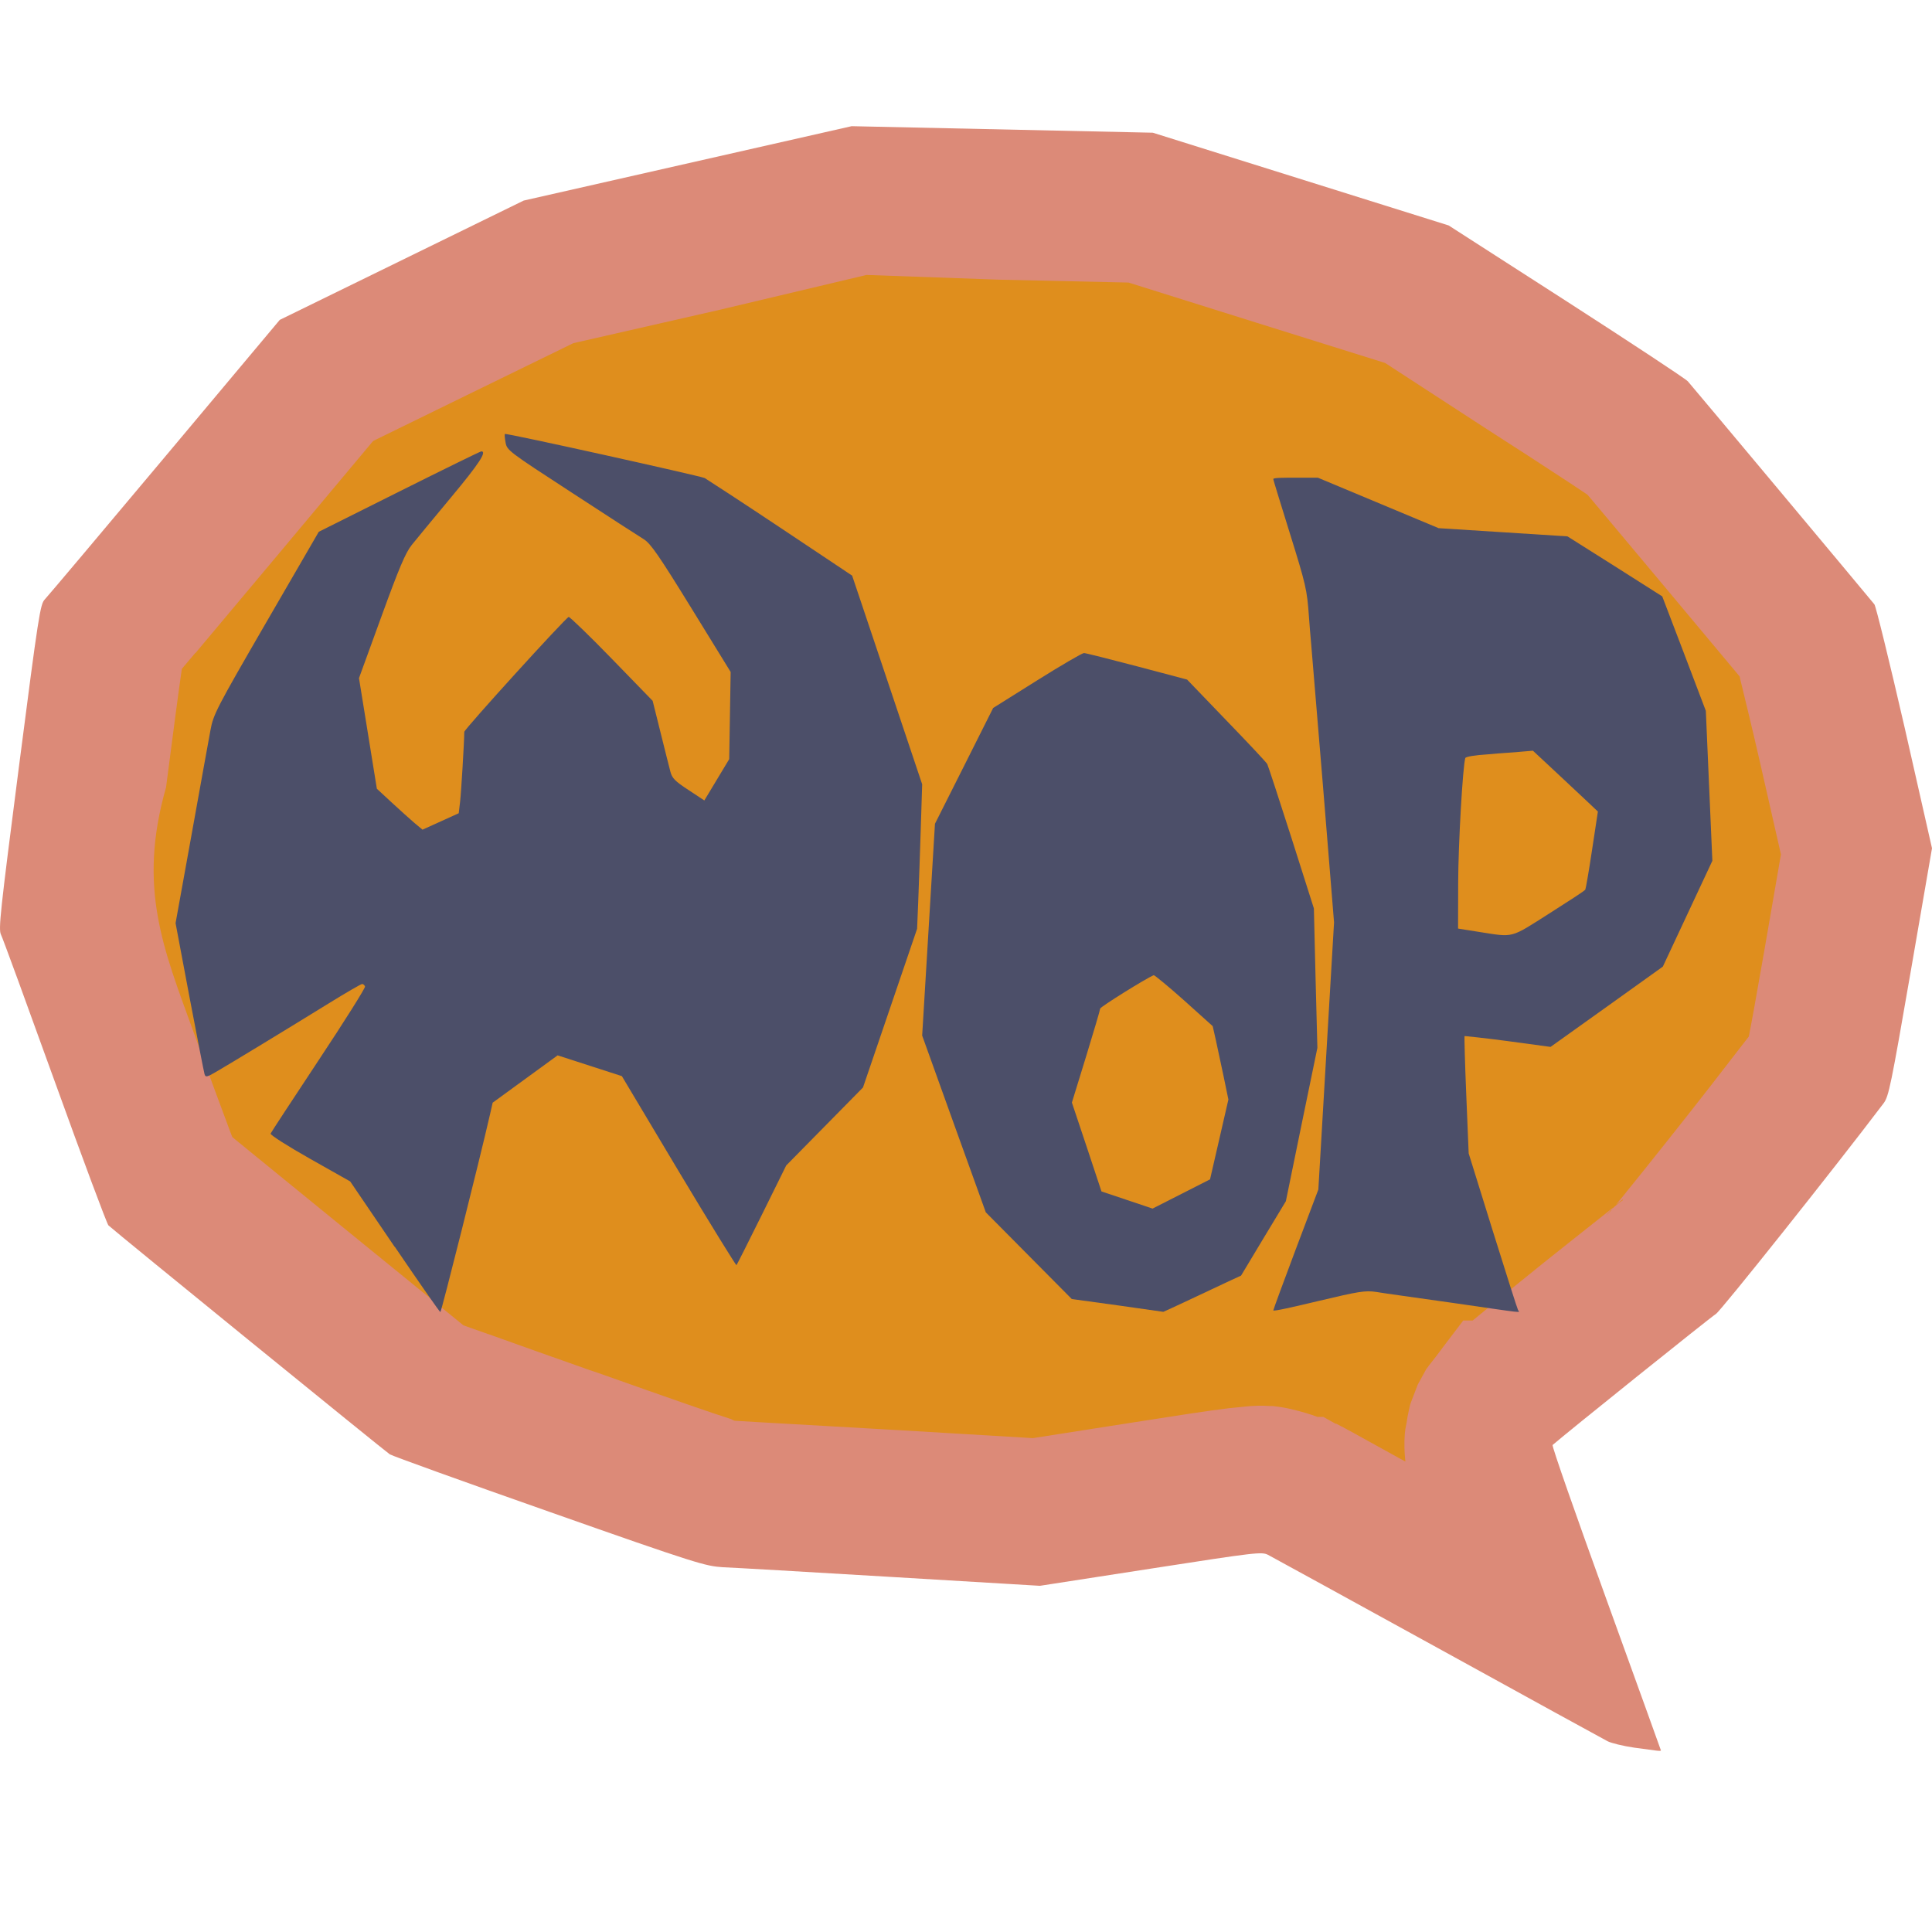 <svg xmlns="http://www.w3.org/2000/svg" width="16" height="16" version="1.1">
 <g transform="translate(0,-1036.362)">
  <path style="fill:#dc8a78" d="m 13.532,1050.835 c -0.089,-0.013 -0.188,-0.037 -0.219,-0.053 -0.031,-0.016 -0.664,-0.363 -1.406,-0.772 -0.742,-0.408 -1.374,-0.755 -1.405,-0.771 -0.053,-0.027 -0.091,-0.023 -0.973,0.114 l -0.917,0.142 -1.24,-0.074 c -0.682,-0.041 -1.307,-0.077 -1.388,-0.08 -0.142,-0.01 -0.204,-0.025 -1.432,-0.458 -0.706,-0.248 -1.302,-0.463 -1.324,-0.477 -0.036,-0.023 -2.277,-1.846 -2.33,-1.896 -0.012,-0.011 -0.212,-0.547 -0.444,-1.19 -0.232,-0.643 -0.432,-1.191 -0.446,-1.218 -0.022,-0.044 -0.006,-0.189 0.149,-1.392 0.162,-1.255 0.176,-1.345 0.214,-1.384 0.022,-0.023 0.469,-0.553 0.993,-1.178 l 0.953,-1.137 1.01,-0.494 1.01,-0.494 1.358,-0.308 1.358,-0.308 1.247,0.027 1.247,0.027 1.225,0.384 1.225,0.384 0.972,0.625 c 0.534,0.344 0.989,0.644 1.009,0.666 0.03,0.033 1.466,1.75 1.545,1.847 0.012,0.015 0.125,0.475 0.251,1.023 L 16,1043.387 l -0.177,1.025 c -0.163,0.941 -0.181,1.03 -0.224,1.087 -0.4,0.529 -1.35,1.722 -1.389,1.745 -0.038,0.022 -1.26,1.003 -1.352,1.085 -0.007,0.01 0.192,0.577 0.442,1.268 0.25,0.691 0.455,1.259 0.455,1.261 0,0.01 -0.048,0 -0.223,-0.023 z"/>
  <path style="fill:#df8e1d" transform="translate(0,1036.362)" d="M 7.176,2.277 5.967,2.564 4.748,2.842 3.865,3.273 3.09,3.652 2.305,4.59 C 2.042,4.903 1.8,5.193 1.619,5.408 h -0.002 c -0.046,0.055 -0.075,0.088 -0.111,0.131 -0.025,0.173 -0.06,0.432 -0.131,0.982 -0.238,0.835 -0.021,1.338 0.232,2.037 0.115,0.318 0.223,0.609 0.301,0.818 0.007,0.018 0.01,0.026 0.016,0.041 0.042,0.034 0.077,0.063 0.131,0.107 0.217,0.177 0.504,0.411 0.789,0.643 0.285,0.232 0.569,0.463 0.783,0.637 0.088,0.071 0.153,0.125 0.211,0.172 0.061,0.022 0.123,0.043 0.209,0.074 h 0.002 c 0.214,0.077 0.515,0.184 0.83,0.295 l 0.08,0.027 C 5.571,11.589 5.899,11.703 6.047,11.75 h 0.002 c 0.016,0.005 0.026,0.016 0.037,0.016 0.13,0.009 0.69,0.039 1.357,0.078 h 0.002 l 1.109,0.066 0.785,-0.123 c 0.44,-0.069 0.665,-0.104 0.84,-0.125 0.083,-0.006 0.199,-0.028 0.338,-0.018 h 0.01 0.01 c 0.113,0.011 0.197,0.035 0.281,0.059 0.032,0.009 0.065,0.021 0.092,0.031 h 0.049 l 0.102,0.057 h 0.006 c 0.068,0.035 0.079,0.041 0.15,0.08 0.077,0.042 0.183,0.102 0.311,0.172 0.029,0.017 0.08,0.044 0.111,0.061 -0.003,-0.031 -0.01,-0.09 -0.008,-0.17 0.003,-0.098 0.011,-0.112 0.018,-0.152 0.003,-0.02 0.006,-0.038 0.008,-0.051 0.002,-0.013 0.018,-0.084 0.018,-0.084 l 0.004,-0.016 0.006,-0.018 0.057,-0.148 0.07,-0.127 c 0,0 0.009,-0.011 0.023,-0.031 0.015,-0.019 0.035,-0.044 0.055,-0.07 0.039,-0.052 0.078,-0.104 0.078,-0.104 l 0.15,-0.197 h 0.078 c 0.042,-0.034 0.076,-0.063 0.135,-0.111 0.129,-0.105 0.292,-0.238 0.455,-0.369 0.162,-0.13 0.324,-0.257 0.447,-0.355 0.056,-0.045 0.097,-0.077 0.131,-0.104 l -0.02,0.02 c -0.001,0.01 -0.005,0.012 -0.006,0.012 l -0.037,0.037 c 0.038,-0.05 0.108,-0.108 0.139,-0.127 v -0.006 c 0.03,-0.019 -0.007,0.001 -0.053,0.041 h -0.002 c 0.015,-0.018 0.029,-0.035 0.053,-0.064 0.095,-0.117 0.227,-0.282 0.371,-0.463 0.239,-0.3 0.483,-0.615 0.674,-0.863 0.025,-0.128 0.06,-0.319 0.131,-0.727 l 0.135,-0.781 -0.172,-0.756 c -0.061,-0.268 -0.121,-0.514 -0.164,-0.691 -0.003,-0.012 -0.003,-0.017 -0.006,-0.027 -0.108,-0.129 -0.324,-0.388 -0.617,-0.738 -0.186,-0.222 -0.37,-0.442 -0.51,-0.609 -0.055,-0.065 -0.095,-0.113 -0.133,-0.158 -0.044,-0.029 -0.091,-0.06 -0.158,-0.105 -0.178,-0.117 -0.422,-0.276 -0.686,-0.445 L 11.471,3.006 10.404,2.672 9.346,2.34 8.27,2.316 Z"/>
  <path style="fill:#4c4f69" d="m 3.267,1046.686 -0.367,-0.54 -0.333,-0.188 c -0.186,-0.105 -0.33,-0.197 -0.326,-0.208 0.004,-0.011 0.184,-0.284 0.398,-0.608 0.215,-0.324 0.387,-0.598 0.384,-0.61 -0.004,-0.012 -0.015,-0.021 -0.024,-0.021 -0.009,0 -0.135,0.073 -0.279,0.162 -0.34,0.21 -0.827,0.506 -0.933,0.567 -0.074,0.043 -0.085,0.045 -0.093,0.018 -0.005,-0.016 -0.061,-0.304 -0.125,-0.64 l -0.115,-0.611 0.132,-0.73 c 0.072,-0.402 0.143,-0.792 0.157,-0.868 0.024,-0.131 0.047,-0.176 0.461,-0.891 l 0.436,-0.752 0.666,-0.333 c 0.366,-0.183 0.672,-0.333 0.68,-0.333 0.049,0 -0.02,0.104 -0.249,0.379 -0.144,0.173 -0.292,0.352 -0.327,0.396 -0.051,0.063 -0.105,0.19 -0.251,0.592 l -0.186,0.511 0.074,0.458 0.074,0.458 0.123,0.114 c 0.068,0.063 0.153,0.139 0.189,0.17 l 0.066,0.055 0.15,-0.068 0.15,-0.068 0.011,-0.093 c 0.009,-0.074 0.034,-0.488 0.035,-0.581 3.356e-4,-0.022 0.837,-0.943 0.865,-0.952 0.009,0 0.168,0.152 0.355,0.345 l 0.34,0.35 0.065,0.261 c 0.036,0.143 0.072,0.29 0.082,0.326 0.014,0.054 0.039,0.079 0.149,0.151 l 0.132,0.087 0.103,-0.171 0.103,-0.171 0.006,-0.361 0.006,-0.361 -0.325,-0.528 c -0.268,-0.435 -0.337,-0.535 -0.394,-0.571 -0.038,-0.023 -0.308,-0.198 -0.601,-0.389 -0.518,-0.337 -0.533,-0.348 -0.544,-0.412 -0.007,-0.036 -0.009,-0.068 -0.006,-0.071 0.009,-0.01 1.616,0.347 1.655,0.365 0.017,0.01 0.299,0.193 0.626,0.411 l 0.595,0.397 0.073,0.217 c 0.04,0.119 0.171,0.508 0.29,0.864 l 0.217,0.647 -0.012,0.382 c -0.007,0.21 -0.016,0.48 -0.021,0.599 l -0.009,0.216 -0.224,0.657 -0.224,0.657 -0.318,0.323 -0.318,0.323 -0.202,0.409 c -0.111,0.225 -0.206,0.412 -0.21,0.417 -0.005,0 -0.22,-0.346 -0.479,-0.779 l -0.47,-0.787 -0.266,-0.086 -0.266,-0.086 -0.269,0.196 -0.269,0.196 -0.021,0.093 c -0.09,0.393 -0.404,1.641 -0.412,1.641 -0.006,-10e-5 -0.175,-0.243 -0.377,-0.54 z"/>
  <path style="fill:#4c4f69" d="m 10.73,1040.318 c -0.101,0 -0.185,0 -0.185,0.011 0,0.01 0.061,0.204 0.134,0.44 0.137,0.44 0.145,0.475 0.161,0.699 0.005,0.072 0.013,0.166 0.017,0.209 0.004,0.043 0.049,0.584 0.1,1.202 l 0.091,1.122 -0.065,1.106 -0.065,1.106 -0.187,0.495 c -0.103,0.273 -0.186,0.5 -0.186,0.506 v 0 c 0,0.01 0.169,-0.029 0.375,-0.078 0.332,-0.079 0.386,-0.088 0.475,-0.075 0.056,0.01 0.342,0.049 0.636,0.091 0.617,0.089 0.554,0.083 0.541,0.06 -0.006,-0.01 -0.1,-0.306 -0.21,-0.658 l -0.199,-0.64 -0.02,-0.484 c -0.011,-0.266 -0.017,-0.484 -0.014,-0.488 0.003,0 0.164,0.016 0.358,0.042 l 0.354,0.048 0.465,-0.332 0.465,-0.333 0.205,-0.438 0.205,-0.438 -0.027,-0.621 -0.027,-0.621 -0.18,-0.474 -0.181,-0.474 -0.392,-0.249 -0.393,-0.248 -0.533,-0.034 -0.534,-0.034 -0.5,-0.209 -0.5,-0.209 z m 1.965,2.261 0.191,0.178 c 0.105,0.098 0.226,0.211 0.269,0.252 l 0.078,0.074 -0.048,0.316 c -0.026,0.174 -0.052,0.322 -0.056,0.33 -0.004,0.01 -0.14,0.097 -0.3,0.199 -0.324,0.206 -0.29,0.197 -0.572,0.153 l -0.182,-0.029 0.001,-0.383 c 0.001,-0.321 0.038,-0.962 0.059,-1.029 0.004,-0.012 0.08,-0.024 0.188,-0.031 0.1,-0.01 0.225,-0.016 0.277,-0.022 z"/>
  <path style="fill:#4c4f69" d="m 8.975,1041.771 c -0.014,2e-4 -0.189,0.102 -0.388,0.227 l -0.362,0.227 -0.241,0.48 -0.241,0.479 -0.053,0.877 -0.053,0.877 0.263,0.732 0.264,0.732 0.356,0.359 0.356,0.359 0.378,0.052 c 0.208,0.029 0.379,0.054 0.38,0.054 0.001,0 0.101,-0.045 0.221,-0.102 0.12,-0.057 0.265,-0.125 0.321,-0.151 l 0.102,-0.047 0.185,-0.308 0.186,-0.308 0.13,-0.635 0.131,-0.635 -0.015,-0.577 -0.014,-0.578 -0.186,-0.585 c -0.103,-0.322 -0.193,-0.596 -0.2,-0.61 -0.007,-0.014 -0.16,-0.177 -0.339,-0.362 l -0.325,-0.338 -0.415,-0.11 c -0.228,-0.06 -0.426,-0.11 -0.441,-0.11 z m 0.58,2.667 c 0.007,0 0.119,0.091 0.25,0.208 l 0.238,0.214 0.026,0.115 c 0.014,0.063 0.043,0.2 0.065,0.304 l 0.039,0.189 -0.076,0.331 -0.076,0.33 -0.238,0.121 -0.238,0.121 -0.211,-0.071 -0.212,-0.071 -0.122,-0.368 -0.123,-0.368 0.117,-0.38 c 0.064,-0.209 0.117,-0.388 0.117,-0.398 1.288e-4,-0.014 0.38,-0.251 0.444,-0.277 z"/>
 </g>
</svg>
